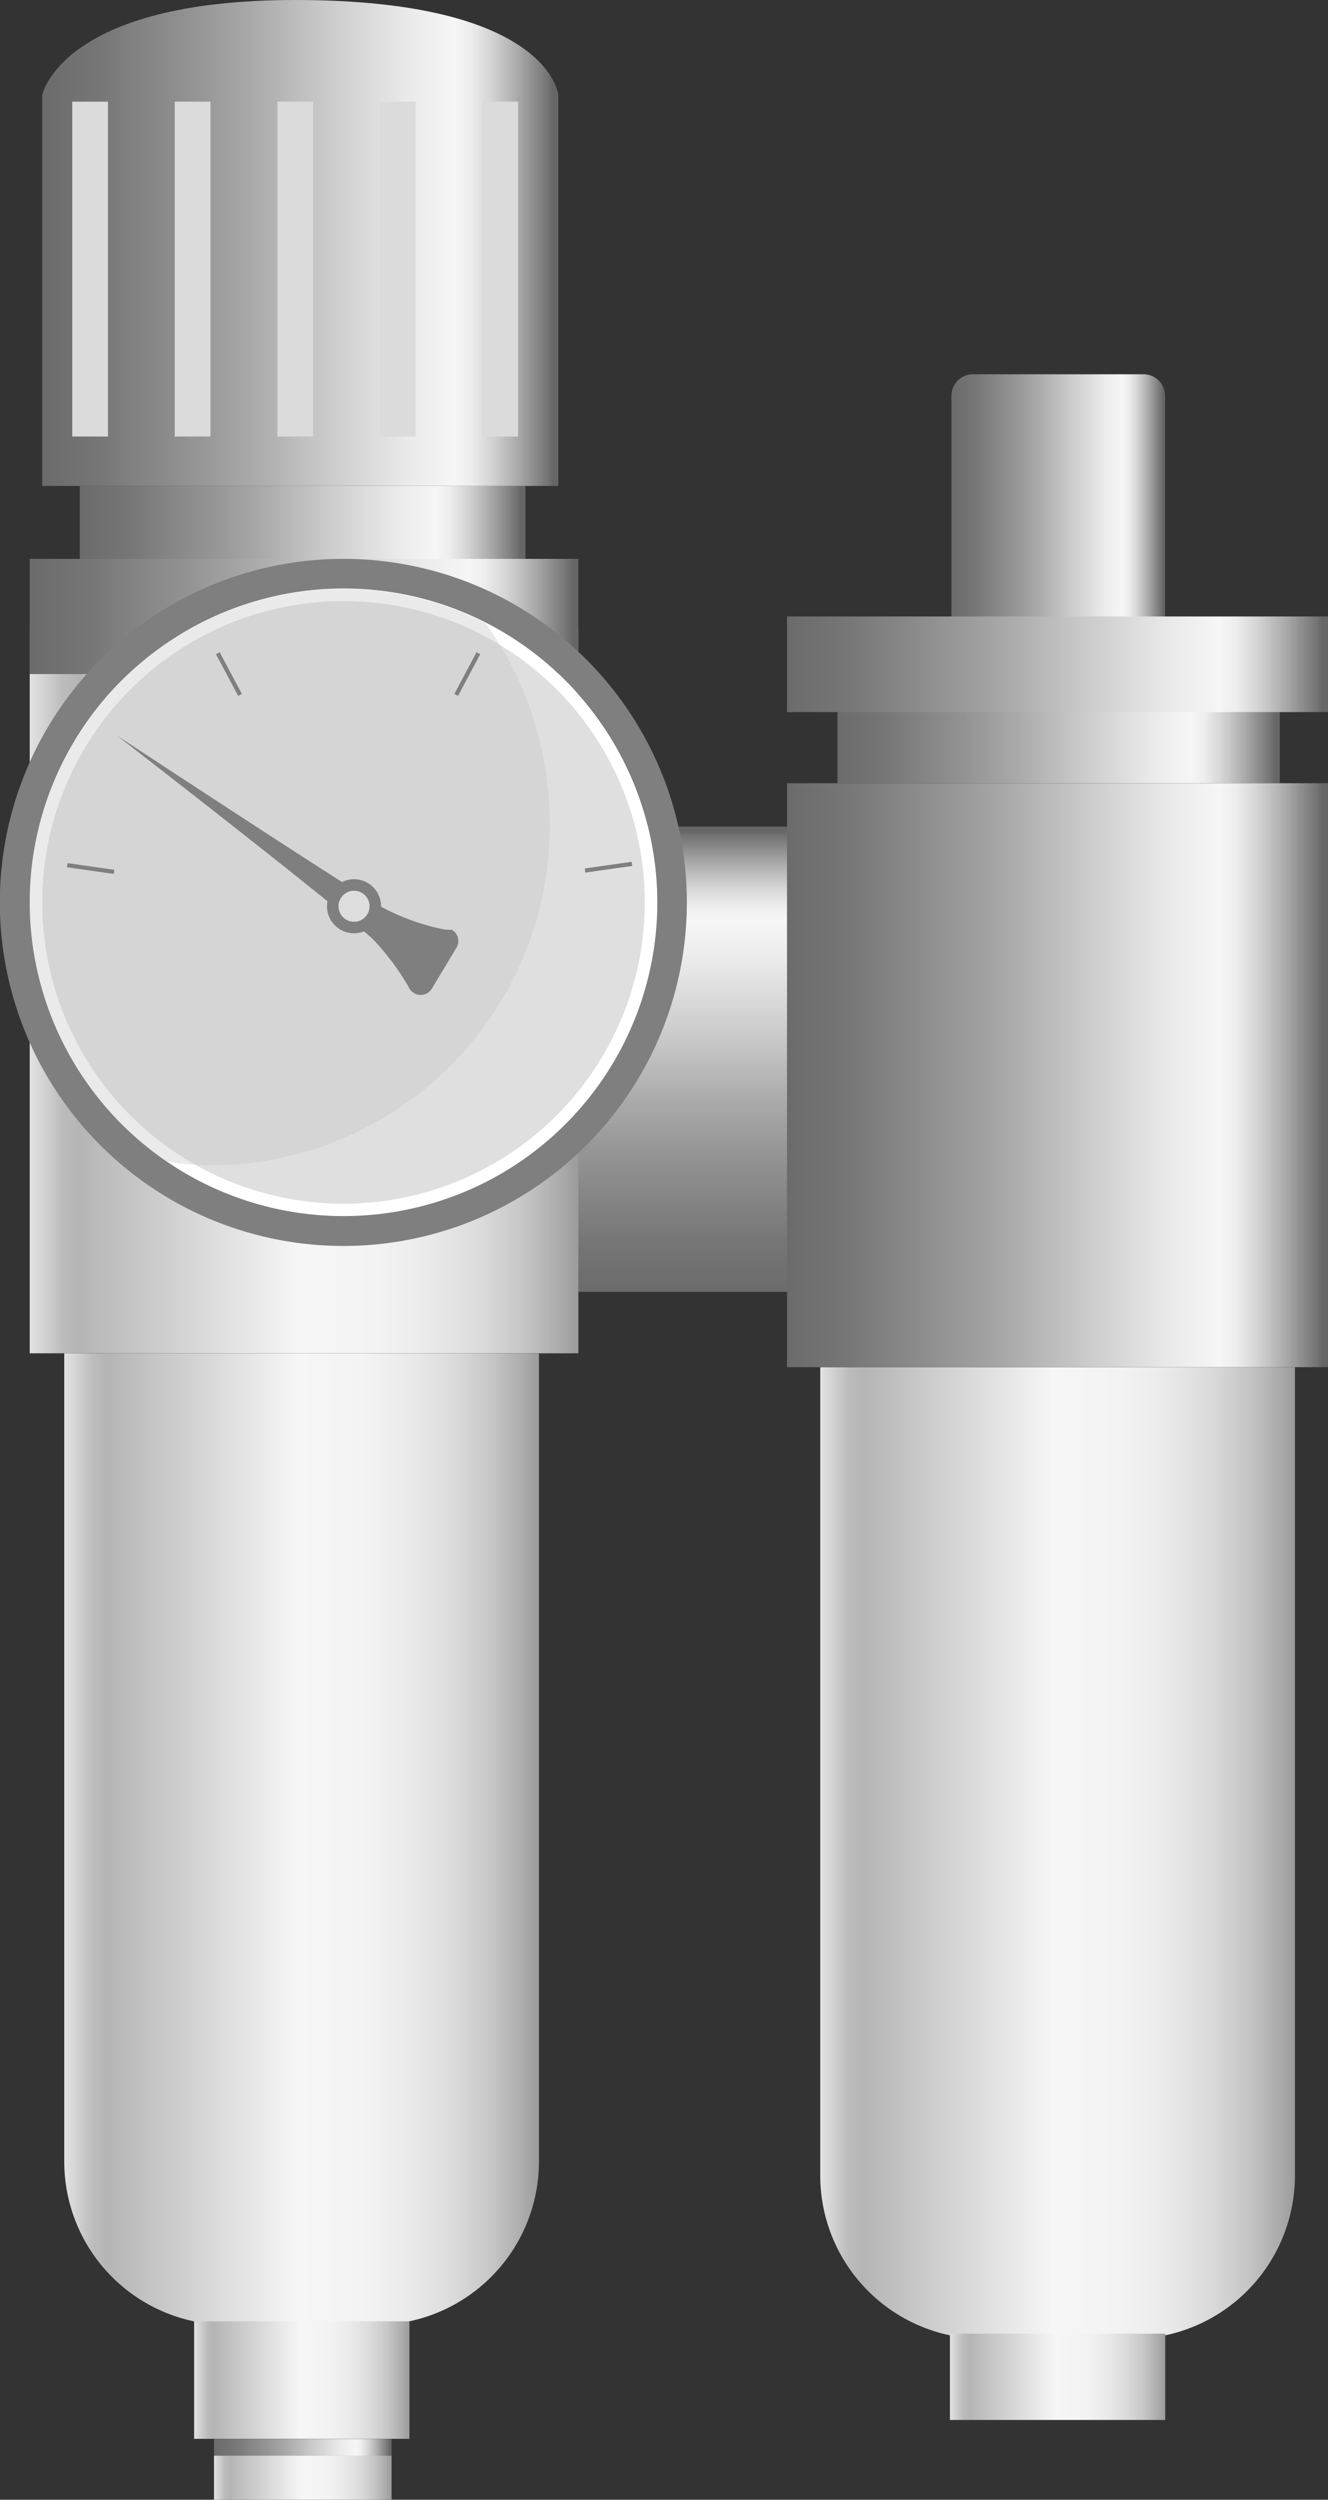 <svg xmlns="http://www.w3.org/2000/svg" xmlns:xlink="http://www.w3.org/1999/xlink" viewBox="0 0 79.56 149.75"><rect x="0" y="0" width="79.56" height="149.75" fill="#333333" stroke="none"/><defs><style>.cls-1{fill:url(#未命名的渐变_67);}.cls-2{fill:url(#未命名的渐变_105);}.cls-3{fill:url(#未命名的渐变_105-2);}.cls-4{fill:url(#未命名的渐变_105-3);}.cls-5{fill:url(#未命名的渐变_67-2);}.cls-6{fill:url(#未命名的渐变_67-3);}.cls-7{fill:url(#未命名的渐变_67-4);}.cls-8{fill:url(#未命名的渐变_67-5);}.cls-9{fill:#fff;}.cls-10{fill:#eaeaea;}.cls-11{fill:#7f7f7f;}.cls-12{fill:#c1c1c1;opacity:0.51;}.cls-13{fill:none;stroke:#7f7f7f;stroke-miterlimit:10;stroke-width:0.25px;}.cls-14{fill:#dedede;}.cls-15{fill:#dbdbdb;}.cls-16{fill:url(#未命名的渐变_105-4);}.cls-17{fill:url(#未命名的渐变_105-5);}.cls-18{fill:url(#未命名的渐变_67-6);}.cls-19{fill:url(#未命名的渐变_105-6);}.cls-20{fill:url(#未命名的渐变_67-7);}.cls-21{fill:url(#未命名的渐变_67-8);}.cls-22{fill:url(#未命名的渐变_67-9);}.cls-23{opacity:0.2;}</style><linearGradient id="未命名的渐变_67" x1="35.49" y1="77.39" x2="35.49" y2="49.52" gradientUnits="userSpaceOnUse"><stop offset="0" stop-color="#6b6b6b"/><stop offset="0.11" stop-color="#767676"/><stop offset="0.3" stop-color="#959595"/><stop offset="0.41" stop-color="#aaa"/><stop offset="0.56" stop-color="#ccc"/><stop offset="0.71" stop-color="#eaeaea"/><stop offset="0.8" stop-color="#f6f6f6"/><stop offset="0.83" stop-color="#ededed"/><stop offset="0.87" stop-color="#d4d4d4"/><stop offset="0.92" stop-color="#ababab"/><stop offset="0.98" stop-color="#737373"/><stop offset="0.99" stop-color="#666"/></linearGradient><linearGradient id="未命名的渐变_105" x1="1.78" y1="59.39" x2="34.65" y2="59.39" gradientUnits="userSpaceOnUse"><stop offset="0" stop-color="#e2e2e2"/><stop offset="0.03" stop-color="#d0d0d0"/><stop offset="0.06" stop-color="#bcbcbc"/><stop offset="0.09" stop-color="#b5b5b5"/><stop offset="0.49" stop-color="#f6f6f6"/><stop offset="0.63" stop-color="#f3f3f3"/><stop offset="0.73" stop-color="#eaeaea"/><stop offset="0.82" stop-color="#dbdbdb"/><stop offset="0.9" stop-color="#c6c6c6"/><stop offset="0.97" stop-color="#aaa"/><stop offset="1" stop-color="#9b9b9b"/></linearGradient><linearGradient id="未命名的渐变_105-2" x1="3.85" y1="110.17" x2="32.29" y2="110.17" xlink:href="#未命名的渐变_105"/><linearGradient id="未命名的渐变_105-3" x1="49.14" y1="111" x2="77.58" y2="111" xlink:href="#未命名的渐变_105"/><linearGradient id="未命名的渐变_67-2" x1="4.78" y1="32.56" x2="31.47" y2="32.56" xlink:href="#未命名的渐变_67"/><linearGradient id="未命名的渐变_67-3" x1="1.78" y1="36.93" x2="34.65" y2="36.93" xlink:href="#未命名的渐变_67"/><linearGradient id="未命名的渐变_67-4" x1="50.17" y1="44.06" x2="76.67" y2="44.06" xlink:href="#未命名的渐变_67"/><linearGradient id="未命名的渐变_67-5" x1="2.53" y1="14.55" x2="33.45" y2="14.55" xlink:href="#未命名的渐变_67"/><linearGradient id="未命名的渐变_105-4" x1="11.63" y1="142.59" x2="24.53" y2="142.59" xlink:href="#未命名的渐变_105"/><linearGradient id="未命名的渐变_105-5" x1="56.91" y1="142.38" x2="69.81" y2="142.38" xlink:href="#未命名的渐变_105"/><linearGradient id="未命名的渐变_67-6" x1="12.82" y1="146.61" x2="23.46" y2="146.61" xlink:href="#未命名的渐变_67"/><linearGradient id="未命名的渐变_105-6" x1="12.82" y1="148.43" x2="23.46" y2="148.43" xlink:href="#未命名的渐变_105"/><linearGradient id="未命名的渐变_67-7" x1="57.01" y1="29.84" x2="69.8" y2="29.84" xlink:href="#未命名的渐变_67"/><linearGradient id="未命名的渐变_67-8" x1="47.15" y1="39.79" x2="79.56" y2="39.79" xlink:href="#未命名的渐变_67"/><linearGradient id="未命名的渐变_67-9" x1="47.15" y1="64.41" x2="79.56" y2="64.41" xlink:href="#未命名的渐变_67"/></defs><title>Oil-water separator 1（油水分离器）</title><g id="图层_2" data-name="图层 2"><g id="图层_125" data-name="图层 125"><g id="Oil-water_separator_1_油水分离器_" data-name="Oil-water separator 1（油水分离器）"><rect class="cls-1" x="22.14" y="49.52" width="26.7" height="27.87"/><rect class="cls-2" x="1.78" y="37.72" width="32.87" height="43.35"/><path class="cls-3" d="M32.29,129.49a9.79,9.79,0,0,1-9.79,9.78H13.63a9.78,9.78,0,0,1-9.78-9.78V81.07H32.29Z"/><path class="cls-4" d="M77.58,130.32a9.79,9.79,0,0,1-9.79,9.79H58.92a9.79,9.79,0,0,1-9.78-9.79V81.9H77.58Z"/><rect class="cls-5" x="4.78" y="29.11" width="26.7" height="6.9"/><rect class="cls-6" x="1.78" y="33.48" width="32.87" height="6.9"/><rect class="cls-7" x="50.17" y="41.19" width="26.5" height="5.73"/><path class="cls-8" d="M33.45,29.11H2.53V5.69S3.66,0,17.68,0C32.93,0,33.45,5.69,33.45,5.69Z"/><circle class="cls-9" cx="20.58" cy="54.06" r="18.8"/><path class="cls-10" d="M1.78,54.06A18.77,18.77,0,0,0,10,69.59a19.69,19.69,0,0,0,2.79.22A20.33,20.33,0,0,0,32.93,49.32a20.63,20.63,0,0,0-3.85-12A18.79,18.79,0,0,0,1.78,54.06Z"/><path class="cls-11" d="M20.58,33.48A20.58,20.58,0,1,0,41.15,54.06,20.57,20.57,0,0,0,20.58,33.48Zm0,39.37a18.8,18.8,0,1,1,18.8-18.79A18.79,18.79,0,0,1,20.58,72.85Z"/><circle class="cls-12" cx="20.58" cy="54.06" r="18.05"/><path class="cls-11" d="M25.87,59.23l1.47-2.45a.78.78,0,0,0-.26-1.08l-.12,0H26.9a.58.58,0,0,0-.19,0,13.62,13.62,0,0,1-3.78-1.33C19.66,52.39,7,44.06,7,44.06S18.9,53.26,22.28,56.2a15.22,15.22,0,0,1,2.21,2.94.76.76,0,0,0,.12.19l0,0h0a.7.7,0,0,0,.16.14A.78.78,0,0,0,25.87,59.23Z"/><circle class="cls-11" cx="21.21" cy="54.29" r="1.62"/><line class="cls-13" x1="28.66" y1="39.13" x2="27.33" y2="41.63"/><line class="cls-13" x1="13.05" y1="39.13" x2="14.38" y2="41.63"/><line class="cls-13" x1="4.03" y1="51.83" x2="6.83" y2="52.23"/><line class="cls-13" x1="37.86" y1="51.75" x2="35.05" y2="52.15"/><circle class="cls-14" cx="21.21" cy="54.29" r="0.93"/><rect class="cls-15" x="4.33" y="6.09" width="2.14" height="20.06"/><rect class="cls-15" x="10.47" y="6.09" width="2.14" height="20.06"/><rect class="cls-15" x="16.62" y="6.09" width="2.14" height="20.06"/><rect class="cls-15" x="22.76" y="6.09" width="2.14" height="20.06"/><rect class="cls-15" x="28.9" y="6.09" width="2.14" height="20.06"/><rect class="cls-16" x="11.63" y="139.06" width="12.9" height="7.04"/><rect class="cls-17" x="56.91" y="139.8" width="12.9" height="5.17"/><rect class="cls-18" x="12.82" y="146.11" width="10.64" height="1.01"/><rect class="cls-19" x="12.82" y="147.11" width="10.64" height="2.64"/><path class="cls-20" d="M58.29,22.42H68.51a1.29,1.29,0,0,1,1.29,1.29V37.25a0,0,0,0,1,0,0H57a0,0,0,0,1,0,0V23.71A1.29,1.29,0,0,1,58.29,22.42Z"/><rect class="cls-21" x="47.15" y="36.93" width="32.41" height="5.73"/><rect class="cls-22" x="47.15" y="46.92" width="32.41" height="34.98"/></g></g></g></svg>